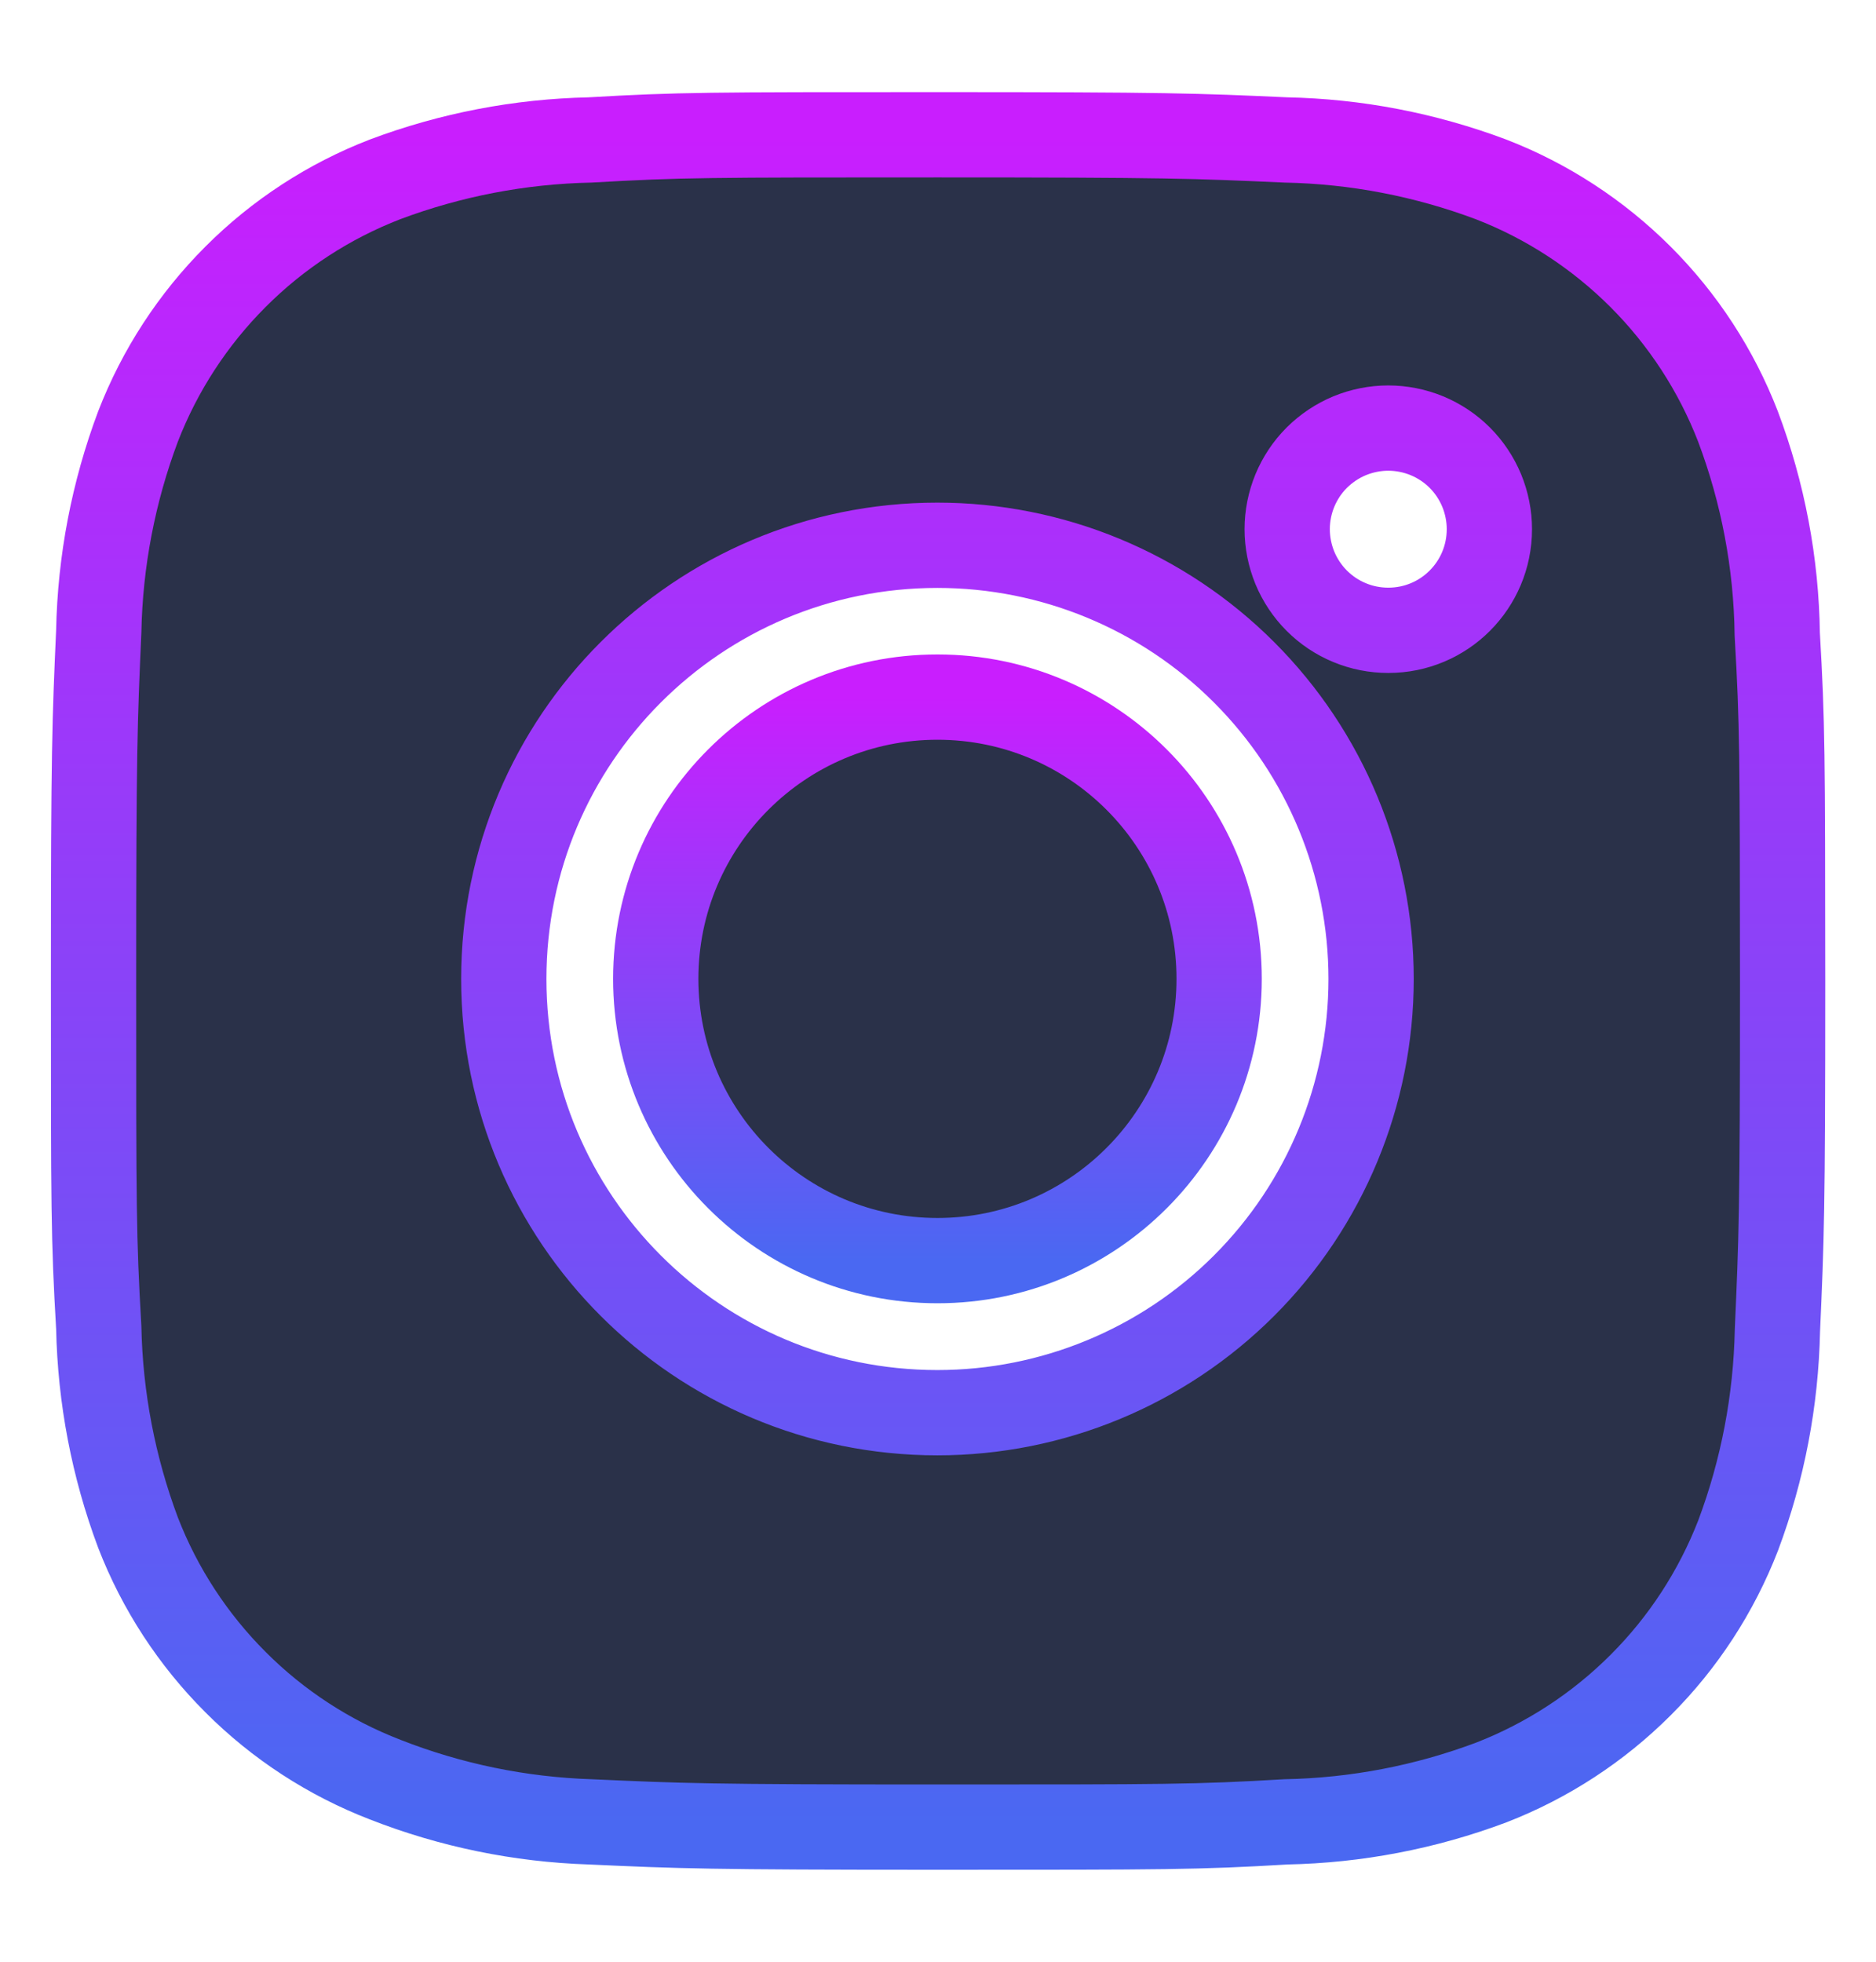 <svg width="22" height="23" viewBox="0 0 22 23" fill="none" xmlns="http://www.w3.org/2000/svg">
<path d="M20.842 7.436C20.831 6.603 20.675 5.779 20.381 4.999C20.126 4.341 19.737 3.744 19.238 3.245C18.739 2.747 18.142 2.357 17.485 2.103C16.715 1.814 15.902 1.657 15.08 1.641C14.022 1.593 13.686 1.58 11 1.58C8.314 1.58 7.969 1.58 6.919 1.641C6.097 1.658 5.285 1.814 4.515 2.103C3.858 2.357 3.26 2.746 2.762 3.245C2.263 3.744 1.874 4.341 1.619 4.999C1.33 5.768 1.174 6.581 1.158 7.402C1.111 8.462 1.097 8.797 1.097 11.483C1.097 14.17 1.097 14.513 1.158 15.564C1.175 16.387 1.33 17.199 1.619 17.97C1.874 18.628 2.264 19.225 2.763 19.723C3.261 20.222 3.859 20.611 4.517 20.865C5.284 21.166 6.097 21.333 6.92 21.36C7.979 21.408 8.315 21.422 11.001 21.422C13.687 21.422 14.032 21.422 15.082 21.36C15.904 21.344 16.717 21.188 17.487 20.899C18.144 20.644 18.741 20.255 19.24 19.756C19.739 19.258 20.128 18.66 20.383 18.003C20.672 17.233 20.827 16.421 20.844 15.597C20.891 14.539 20.905 14.204 20.905 11.516C20.903 8.83 20.903 8.489 20.842 7.436ZM10.993 16.563C8.184 16.563 5.908 14.287 5.908 11.478C5.908 8.668 8.184 6.393 10.993 6.393C12.342 6.393 13.636 6.928 14.589 7.882C15.543 8.836 16.079 10.129 16.079 11.478C16.079 12.827 15.543 14.12 14.589 15.074C13.636 16.027 12.342 16.563 10.993 16.563ZM16.281 7.39C16.125 7.39 15.971 7.36 15.827 7.3C15.683 7.241 15.552 7.153 15.442 7.043C15.332 6.933 15.245 6.802 15.185 6.658C15.126 6.514 15.095 6.36 15.095 6.204C15.095 6.049 15.126 5.895 15.185 5.751C15.245 5.607 15.332 5.476 15.442 5.366C15.553 5.256 15.683 5.169 15.827 5.109C15.971 5.05 16.125 5.019 16.28 5.019C16.436 5.019 16.59 5.05 16.734 5.109C16.878 5.169 17.009 5.256 17.119 5.366C17.229 5.476 17.316 5.607 17.376 5.751C17.435 5.895 17.466 6.049 17.466 6.204C17.466 6.86 16.936 7.39 16.281 7.39Z" fill="#2A3149" stroke="url(#paint0_linear_917_84633)" stroke-linecap="round"/>
<path d="M10.994 14.78C12.818 14.78 14.297 13.3 14.297 11.476C14.297 9.652 12.818 8.173 10.994 8.173C9.169 8.173 7.69 9.652 7.69 11.476C7.69 13.3 9.169 14.78 10.994 14.78Z" fill="#2A3149" stroke="url(#paint1_linear_917_84633)" stroke-linecap="round"/>
<defs>
<linearGradient id="paint0_linear_917_84633" x1="11.001" y1="1.58" x2="11.001" y2="21.422" gradientUnits="userSpaceOnUse">
<stop stop-color="#C91EFE"/>
<stop offset="1" stop-color="#4A68F2"/>
</linearGradient>
<linearGradient id="paint1_linear_917_84633" x1="10.994" y1="8.173" x2="10.994" y2="14.78" gradientUnits="userSpaceOnUse">
<stop stop-color="#C91EFE"/>
<stop offset="1" stop-color="#4A68F2"/>
</linearGradient>
</defs>
</svg>
